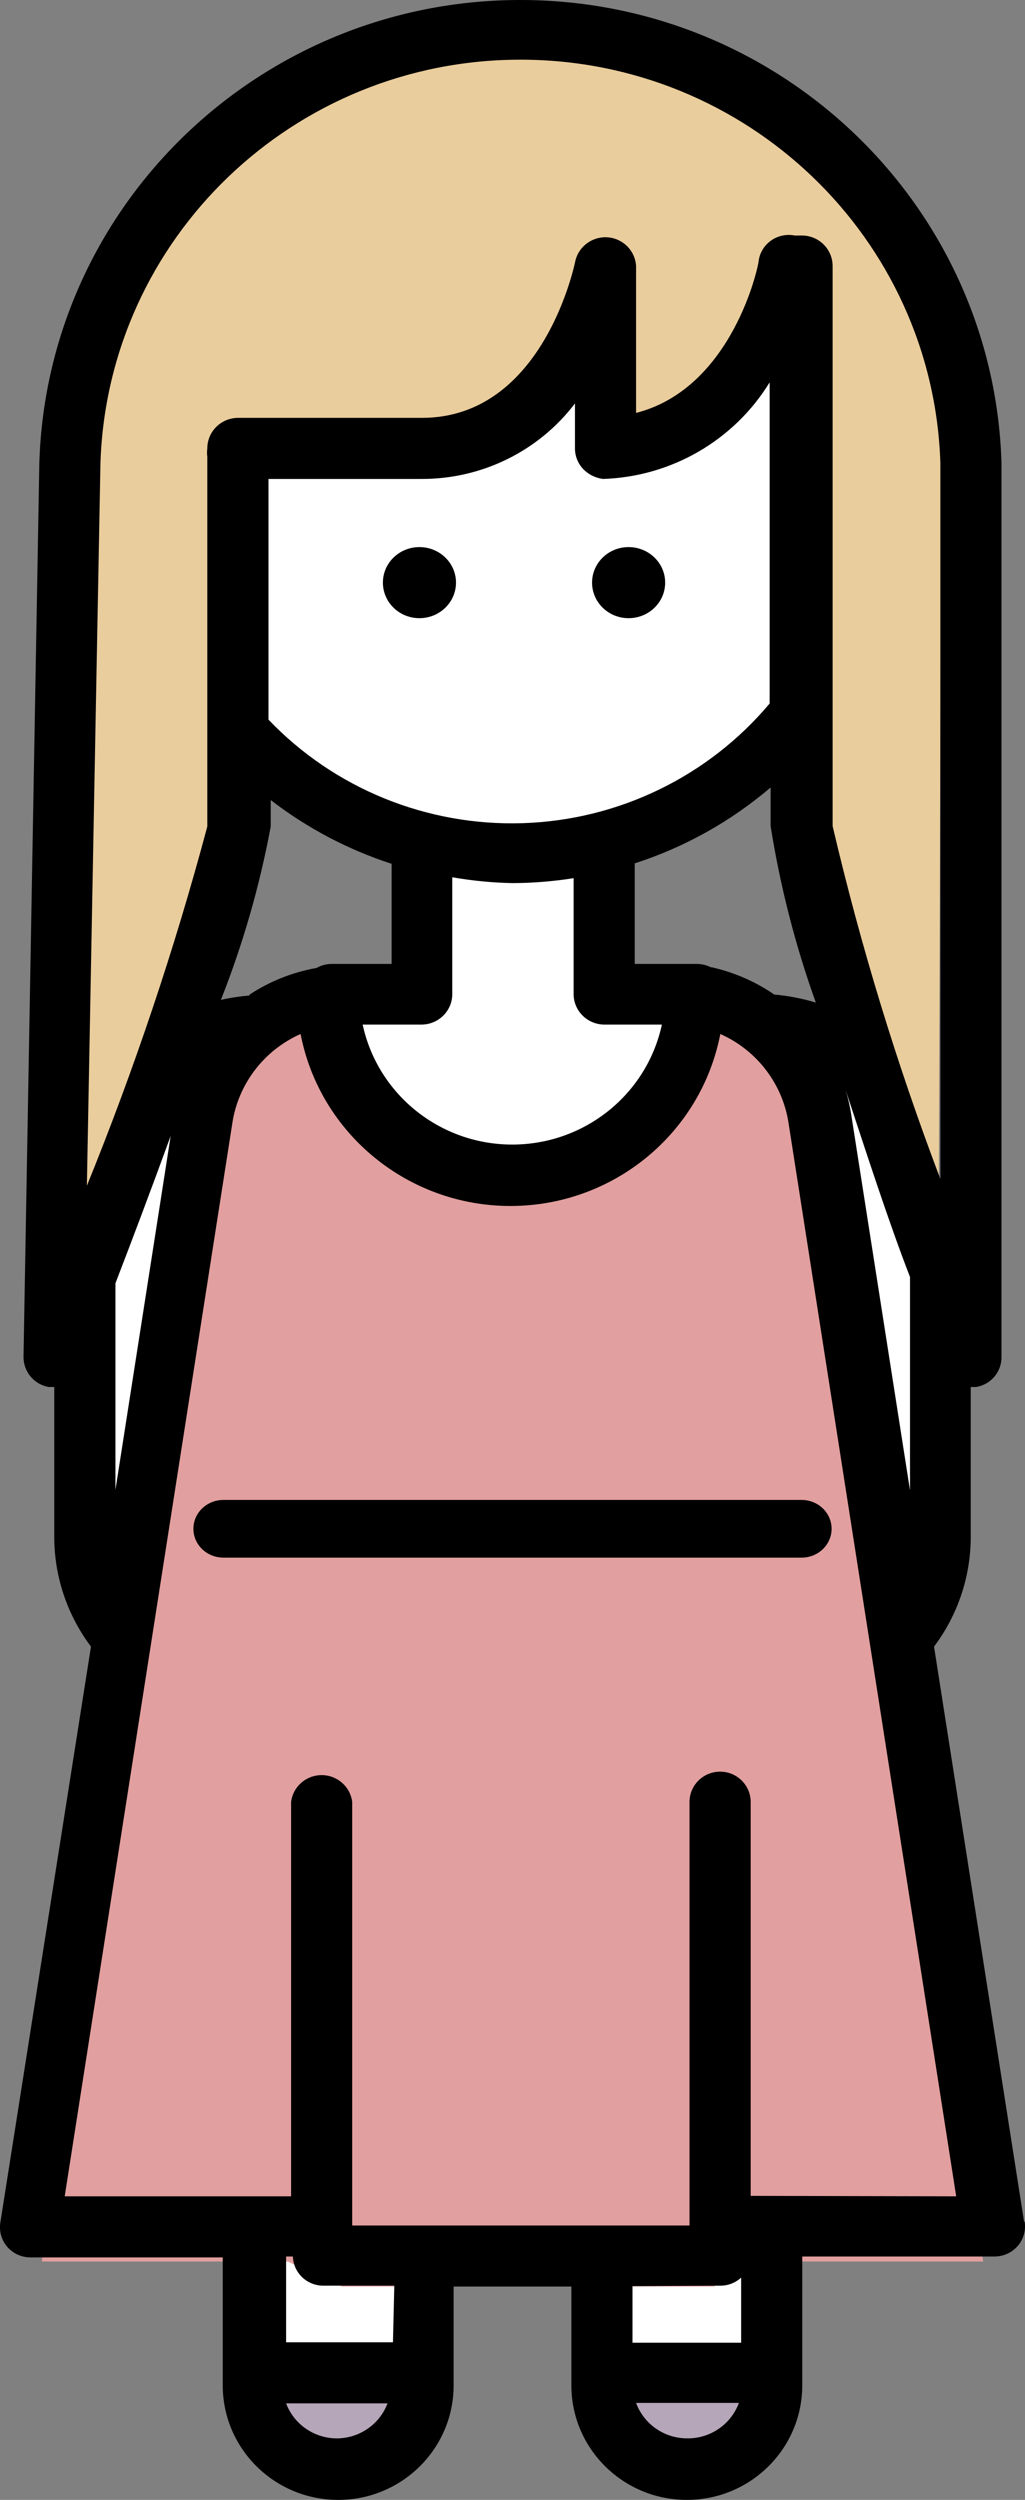 <?xml version="1.0" encoding="UTF-8"?>
<svg viewBox="0 0 16 39" version="1.1" xmlns="http://www.w3.org/2000/svg" xmlns:xlink="http://www.w3.org/1999/xlink">
    <rect x="0" y="0" width="16" height="39" fill="#808080" stroke="none"/>
    <!-- Generator: Sketch 58 (84663) - https://sketch.com -->
    <title>Icon/Avatar/Lilly</title>
    <desc>Created with Sketch.</desc>
    <g id="App" stroke="none" stroke-width="1" fill="none" fill-rule="evenodd">
        <g id="Room-Playground" transform="translate(-150, -386)">
            <g id="Icon/Avatar/Lilly" transform="translate(150, 386)">
                <g id="Lilly">
                    <polygon id="Hair-Girl" fill="#EACD9C" points="3.46 2.281 1.791 4.505 1.143 7.007 1.183 19.357 3.751 12.648 3.751 7.007 7.038 7.007 9.107 4.954 9.439 7.007 11.122 6.254 12.28 4.551 12.28 10.652 12.28 12.361 14.652 19.5 14.694 6.458 14.078 3.805 11.548 1.402 8.134 0.476 5.596 0.737"></polygon>
                    <polygon id="Path-17" fill="#FFFFFF" points="3.806 7.156 3.806 11.785 6.342 13.081 6.491 15.537 4.987 15.771 6.113 17.856 8.354 18.326 10.519 17.137 10.869 15.537 9.557 15.395 9.557 13.081 12.422 11.488 12.422 4.757 10.264 6.859 9.557 6.859 9.229 4.926 7.654 6.859"></polygon>
                    <polygon id="Path-18" fill="#FFFFFF" points="4.002 34.826 4.002 37.034 6.474 37.034 6.474 35.08 4.921 35.08 4.921 34.719"></polygon>
                    <polygon id="Path-18" fill="#FFFFFF" transform="translate(10.789, 35.877) scale(-1, 1) translate(-10.789, -35.877) " points="9.553 34.826 9.553 37.034 12.025 37.034 12.025 35.08 10.472 35.08 10.472 34.719"></polygon>
                    <polygon id="Path-19" fill="#B6A6B9" points="4.212 37.289 6.474 37.289 5.874 38.52 4.671 38.52"></polygon>
                    <polygon id="Path-19" fill="#B6A6B9" points="9.633 37.256 11.895 37.256 11.295 38.488 10.092 38.488"></polygon>
                    <polygon id="Path-4" fill="#FFFFFF" points="2.664 16.902 1.143 20.076 1.665 24.466 3.448 16.815"></polygon>
                    <polygon id="Path-4" fill="#FFFFFF" transform="translate(13.724, 20.64) scale(-1, 1) translate(-13.724, -20.64) " points="14.092 16.902 12.571 20.076 13.093 24.466 14.877 16.815"></polygon>
                    <g id="Girl">
                        <polygon id="Path-7" fill="#E29F9F" points="4.491 15.708 3.089 16.872 0.653 35.281 4.491 35.281 5.335 35.671 11.147 35.671 11.934 35.281 15.347 35.281 12.657 17.063 11.451 15.537 10.214 16.872 9.028 18.165 6.469 18.165 5.037 16.872"></polygon>
                        <g id="noun_girl_1080134" fill="#000000" fill-rule="nonzero">
                            <path d="M12.513,24.3 L3.487,24.3 C3.229,24.3 3.019,24.099 3.019,23.85 C3.019,23.601 3.229,23.4 3.487,23.4 L12.513,23.4 C12.771,23.4 12.981,23.601 12.981,23.85 C12.981,24.099 12.771,24.3 12.513,24.3 L12.513,24.3 Z" id="Path"></path>
                            <path d="M6.547,9.644 C6.862,9.644 7.118,9.396 7.118,9.089 C7.118,8.783 6.862,8.535 6.547,8.535 C6.232,8.535 5.977,8.783 5.977,9.089 C5.977,9.396 6.232,9.644 6.547,9.644 Z" id="Path"></path>
                            <path d="M9.812,9.644 C10.127,9.644 10.383,9.396 10.383,9.089 C10.383,8.783 10.127,8.535 9.812,8.535 C9.497,8.535 9.242,8.783 9.242,9.089 C9.242,9.396 9.497,9.644 9.812,9.644 Z" id="Path"></path>
                            <path d="M15.986,34.663 L14.58,25.688 C14.953,25.192 15.154,24.59 15.153,23.971 L15.153,21.638 L15.237,21.638 C15.465,21.601 15.633,21.405 15.633,21.176 L15.633,7.219 C15.509,3.197 12.183,0 8.124,0 C4.064,0 0.739,3.197 0.614,7.219 L0.367,21.169 C0.366,21.398 0.529,21.595 0.756,21.638 L0.847,21.638 L0.847,23.957 C0.843,24.581 1.044,25.188 1.42,25.688 L0.006,34.67 C-0.017,34.807 0.023,34.948 0.114,35.053 C0.206,35.159 0.34,35.218 0.48,35.217 L3.477,35.217 L3.477,37.213 C3.477,38.2 4.284,39 5.279,39 C6.274,39 7.081,38.2 7.081,37.213 L7.081,35.672 L8.919,35.672 L8.919,37.213 C8.919,38.2 9.726,39 10.721,39 C11.716,39 12.523,38.2 12.523,37.213 L12.523,35.203 L15.52,35.203 C15.66,35.204 15.794,35.145 15.886,35.039 C15.977,34.934 16.017,34.793 15.994,34.656 L15.986,34.663 Z M13.287,17.385 C13.261,17.221 13.221,17.059 13.166,16.902 C13.52,17.974 13.873,19.067 14.205,19.922 L14.205,23.25 L13.287,17.385 Z M6.586,7.472 C7.525,7.473 8.41,7.037 8.975,6.294 L8.975,6.995 C8.975,7.122 9.026,7.243 9.117,7.331 C9.198,7.409 9.302,7.458 9.414,7.472 C10.481,7.437 11.459,6.87 12.014,5.965 L12.014,10.975 L12.014,10.975 C11.057,12.114 9.655,12.794 8.16,12.842 C6.665,12.89 5.22,12.303 4.191,11.227 L4.191,7.472 L6.586,7.472 Z M3.908,15.529 C3.753,15.542 3.6,15.565 3.448,15.599 C3.794,14.724 4.054,13.818 4.226,12.894 L4.226,12.481 C4.792,12.918 5.431,13.255 6.113,13.476 L6.113,15.038 L5.173,15.038 C5.091,15.039 5.011,15.061 4.94,15.101 C4.563,15.168 4.205,15.311 3.887,15.522 L3.908,15.529 Z M6.431,15.984 L6.586,15.984 C6.849,15.98 7.06,15.768 7.06,15.508 L7.06,13.686 C7.371,13.74 7.685,13.771 8,13.777 C8.32,13.776 8.639,13.75 8.954,13.7 L8.954,15.508 C8.954,15.768 9.165,15.98 9.428,15.984 L10.332,15.984 C10.096,17.076 9.123,17.856 7.996,17.856 C6.87,17.856 5.897,17.076 5.661,15.984 L6.431,15.984 Z M11.117,15.101 C11.046,15.061 10.966,15.039 10.884,15.038 L9.908,15.038 L9.908,13.469 C10.687,13.218 11.408,12.815 12.029,12.285 L12.029,12.887 C12.178,13.825 12.414,14.747 12.735,15.641 C12.523,15.577 12.306,15.535 12.085,15.515 C11.787,15.31 11.45,15.165 11.096,15.087 L11.117,15.101 Z M1.568,7.219 C1.685,3.713 4.585,0.931 8.124,0.931 C11.662,0.931 14.563,3.713 14.679,7.219 L14.679,18.394 C13.997,16.597 13.435,14.758 12.997,12.887 L12.997,4.151 C12.997,3.887 12.782,3.674 12.516,3.674 L12.403,3.674 L12.403,3.674 C12.278,3.65 12.149,3.676 12.044,3.747 C11.939,3.818 11.867,3.928 11.845,4.052 C11.845,4.144 11.435,6.056 9.929,6.442 L9.929,4.151 C9.916,3.915 9.73,3.724 9.493,3.703 C9.255,3.682 9.038,3.837 8.982,4.066 C8.982,4.066 8.502,6.519 6.586,6.519 L3.71,6.519 C3.447,6.523 3.236,6.735 3.236,6.995 C3.23,7.039 3.23,7.084 3.236,7.128 L3.236,12.894 C2.727,14.799 2.099,16.671 1.356,18.499 L1.568,7.219 Z M1.802,20.02 C2.056,19.361 2.36,18.556 2.664,17.722 L1.802,23.243 L1.802,20.02 Z M5.286,38.04 C4.923,38.051 4.593,37.831 4.466,37.494 L6.049,37.494 C5.929,37.814 5.624,38.03 5.279,38.04 L5.286,38.04 Z M6.134,36.541 L4.466,36.541 L4.466,35.203 L4.572,35.203 C4.58,35.456 4.79,35.658 5.046,35.658 L6.155,35.658 L6.134,36.541 Z M11.244,35.658 C11.365,35.659 11.481,35.613 11.569,35.532 L11.569,36.548 L9.873,36.548 L9.873,35.665 L11.244,35.658 Z M10.721,38.04 C10.366,38.038 10.051,37.817 9.929,37.487 L11.534,37.487 C11.41,37.824 11.083,38.047 10.721,38.04 L10.721,38.04 Z M11.718,34.257 L11.718,28.112 C11.718,27.851 11.504,27.639 11.241,27.639 C10.977,27.639 10.763,27.851 10.763,28.112 L10.763,34.719 L5.498,34.719 L5.498,28.112 C5.469,27.873 5.264,27.693 5.021,27.693 C4.778,27.693 4.573,27.873 4.544,28.112 L4.544,34.264 L1.01,34.264 L3.625,17.533 C3.715,16.915 4.118,16.386 4.692,16.131 C4.994,17.688 6.369,18.814 7.968,18.814 C9.568,18.814 10.942,17.688 11.244,16.131 C11.818,16.386 12.221,16.915 12.311,17.533 L14.926,34.264 L11.718,34.257 Z" id="Shape"></path>
                        </g>
                    </g>
                </g>
            </g>
        </g>
    </g>
</svg>
